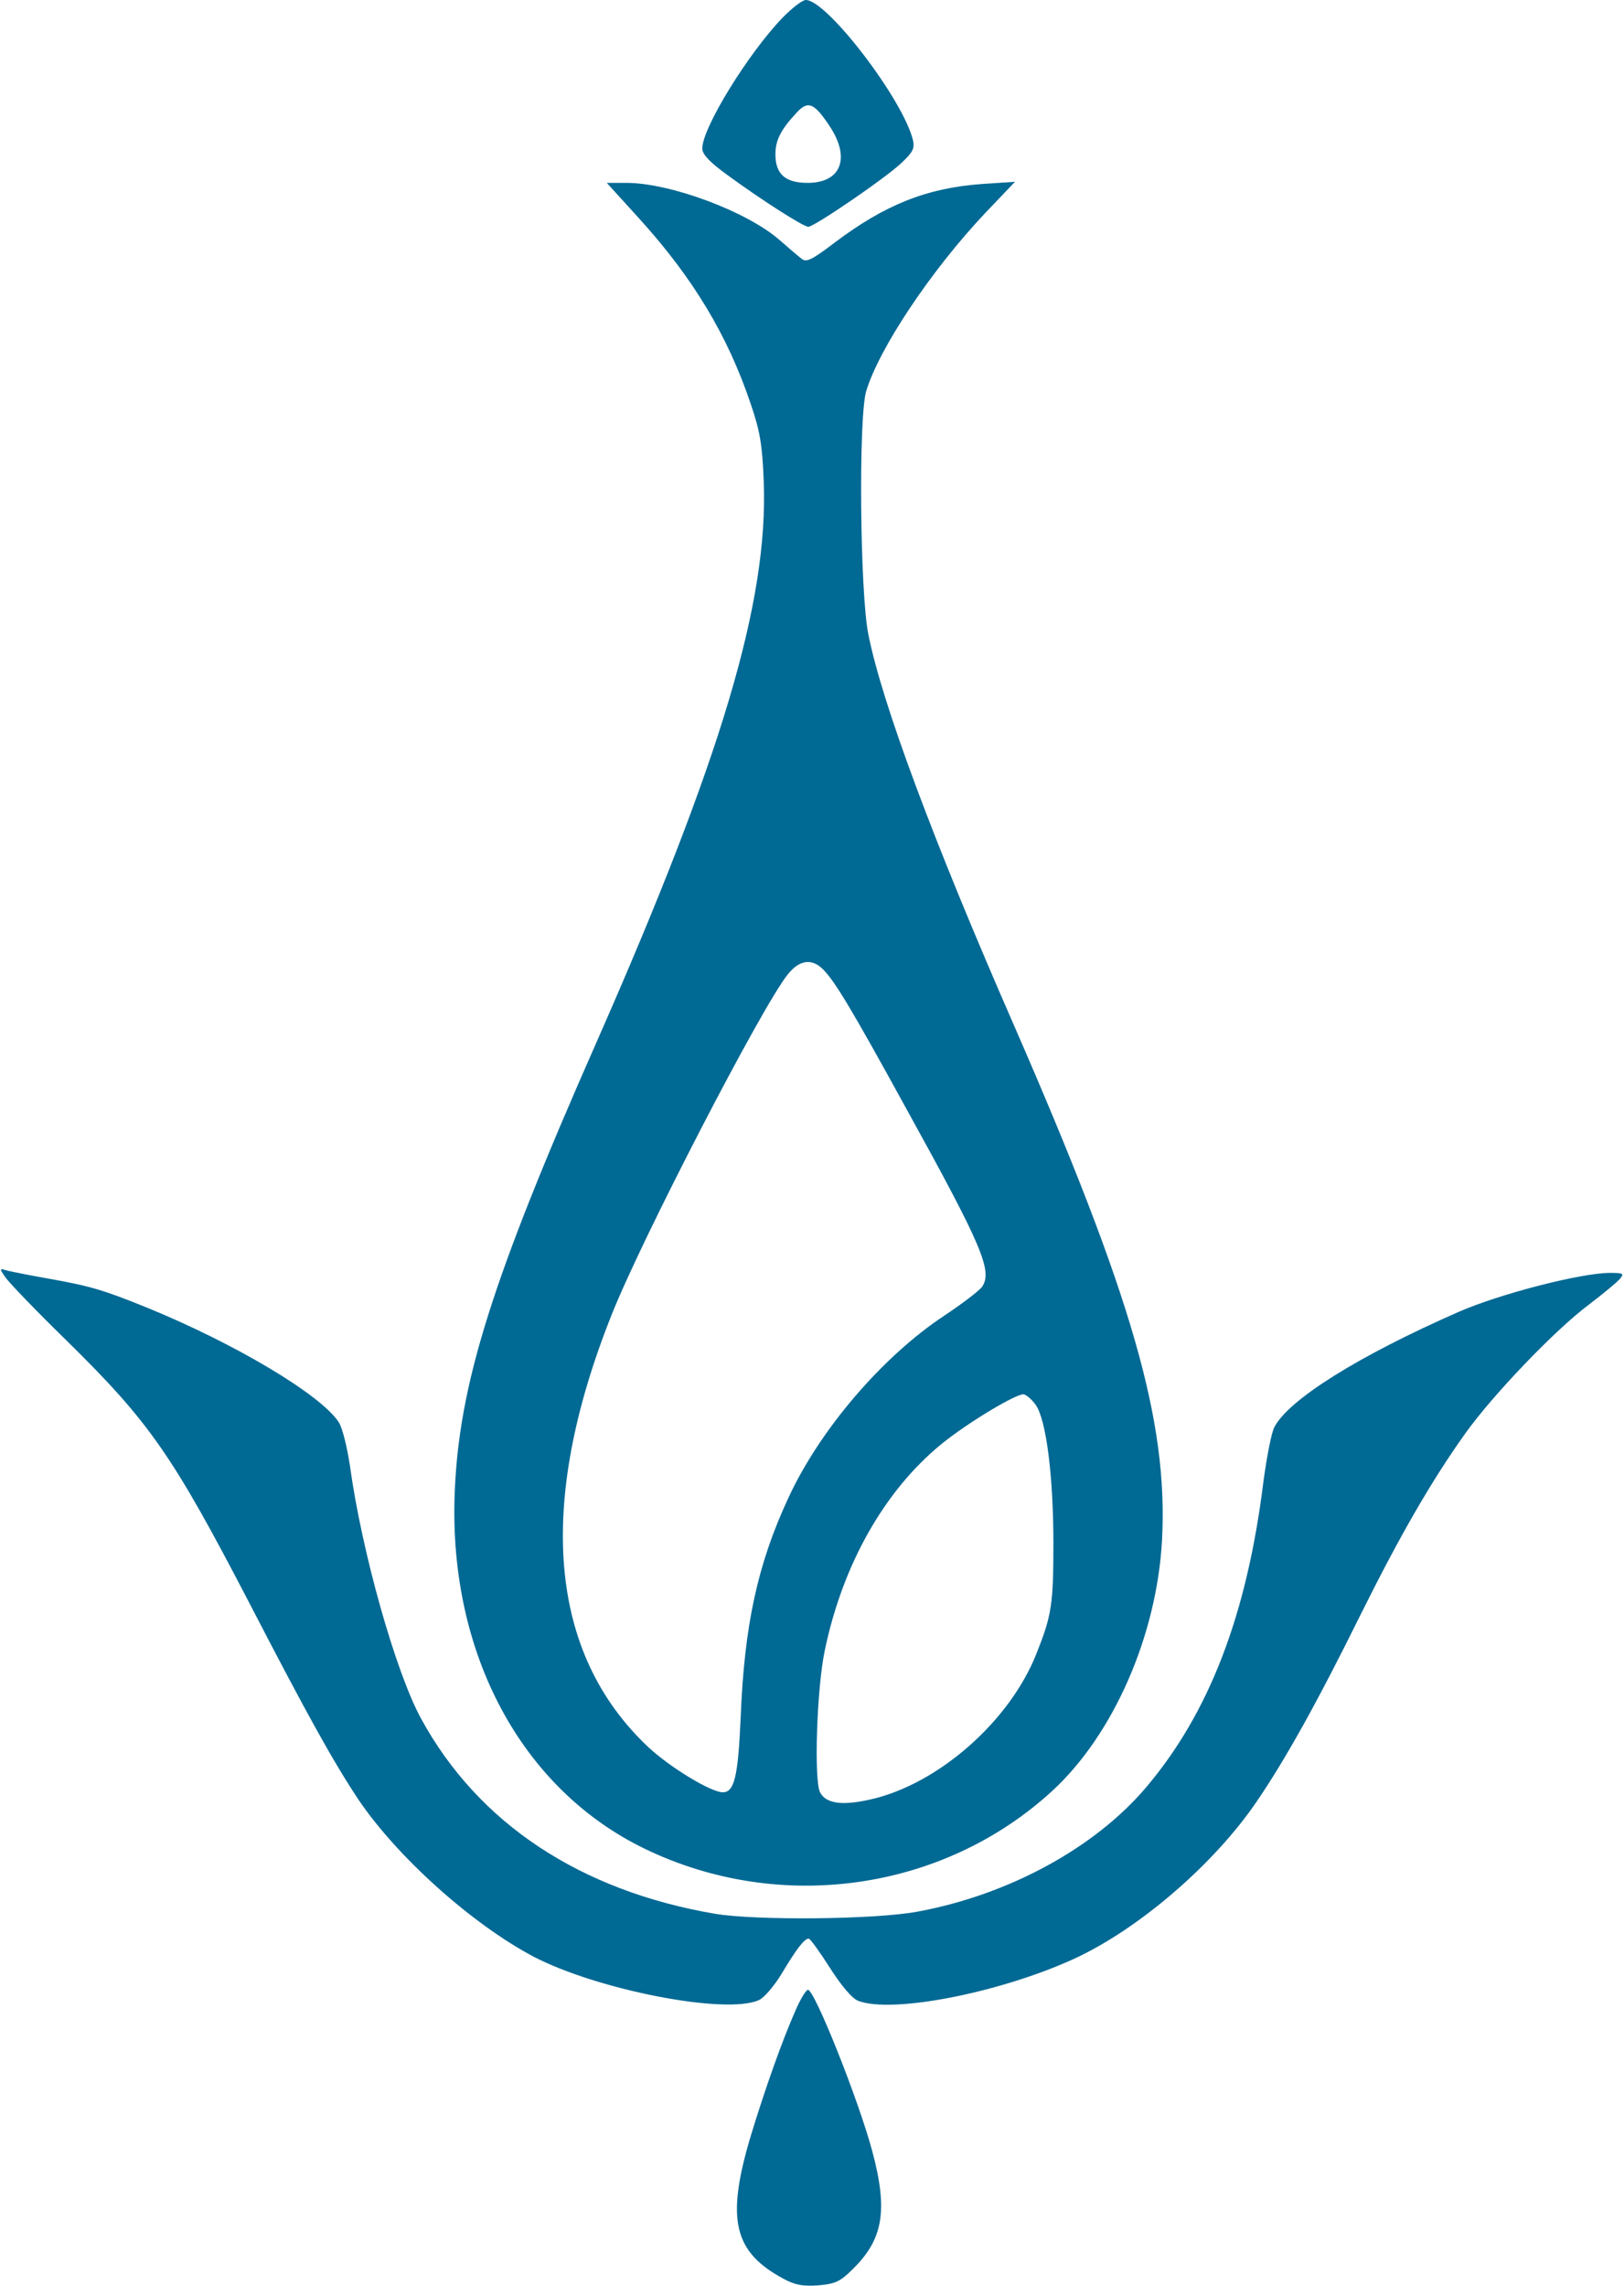 <?xml version="1.0" standalone="no"?>
<!DOCTYPE svg PUBLIC "-//W3C//DTD SVG 20010904//EN"
 "http://www.w3.org/TR/2001/REC-SVG-20010904/DTD/svg10.dtd">
<svg version="1.0" xmlns="http://www.w3.org/2000/svg"
 width="444pt" height="625pt" viewBox="0 0 444 625"
 preserveAspectRatio="xMidYMid meet">

<g transform="translate(0,625) scale(0.1,-0.1)"
fill="#006994" stroke="none">
<path d="M2139 6201 c-95 -99 -219 -301 -219 -357 0 -16 20 -37 68 -72 90 -66
208 -142 222 -142 16 0 211 133 254 174 32 30 37 40 32 63 -27 111 -235 383
-293 383 -9 0 -38 -22 -64 -49z m130 -297 c57 -87 30 -154 -61 -154 -61 0 -88
24 -88 78 0 38 14 67 58 114 31 34 48 27 91 -38z"/>
<path d="M1748 5652 c146 -161 241 -318 304 -505 26 -76 32 -112 36 -212 13
-329 -115 -758 -457 -1534 -286 -648 -377 -937 -388 -1236 -16 -436 183 -807
521 -970 369 -178 814 -115 1112 158 168 154 287 426 301 687 17 324 -82 667
-404 1405 -222 507 -362 884 -399 1071 -23 115 -27 592 -6 664 35 117 177 330
325 487 l82 86 -90 -6 c-151 -11 -265 -56 -404 -161 -63 -48 -77 -54 -90 -43
-9 7 -36 30 -60 51 -89 78 -299 156 -418 156 l-54 0 89 -98z m502 -2052 c33
-33 78 -108 230 -385 206 -373 234 -440 205 -483 -8 -11 -54 -46 -102 -78
-170 -112 -342 -313 -428 -500 -84 -181 -120 -348 -130 -599 -7 -161 -17 -205
-49 -205 -32 0 -144 68 -203 123 -273 256 -308 662 -101 1182 81 205 411 843
481 930 32 41 66 46 97 15z m581 -1190 c29 -39 49 -194 49 -380 0 -167 -5
-197 -46 -300 -73 -186 -270 -359 -456 -400 -76 -17 -120 -11 -136 20 -17 33
-9 285 13 388 49 236 164 438 320 565 73 59 205 138 224 135 8 -2 22 -14 32
-28z"/>
<path d="M14 2759 c8 -13 84 -92 168 -174 228 -224 290 -314 501 -720 161
-311 230 -434 297 -535 106 -157 311 -341 480 -430 176 -91 526 -159 615 -118
14 6 42 39 62 72 40 67 62 96 74 96 4 0 30 -36 58 -80 32 -50 61 -84 77 -90
93 -36 388 22 591 115 176 81 382 258 499 430 79 116 166 272 286 515 106 213
192 362 284 491 75 105 246 284 339 353 39 30 77 61 84 70 12 14 9 16 -27 16
-79 0 -301 -57 -415 -107 -271 -119 -464 -239 -503 -315 -8 -15 -21 -83 -30
-150 -45 -363 -148 -631 -321 -835 -140 -165 -375 -293 -623 -339 -114 -22
-445 -25 -556 -6 -368 63 -646 247 -802 532 -70 127 -163 458 -195 691 -8 53
-21 106 -31 121 -49 75 -282 214 -524 313 -121 49 -155 59 -273 80 -46 8 -95
18 -108 21 -23 7 -23 6 -7 -17z"/>
<path d="M2176 756 c-37 -83 -84 -216 -123 -344 -69 -230 -48 -319 91 -393 30
-16 52 -20 93 -17 46 4 60 10 94 44 84 82 97 161 54 322 -38 142 -158 442
-176 442 -5 0 -20 -24 -33 -54z"/>
</g>
</svg>
